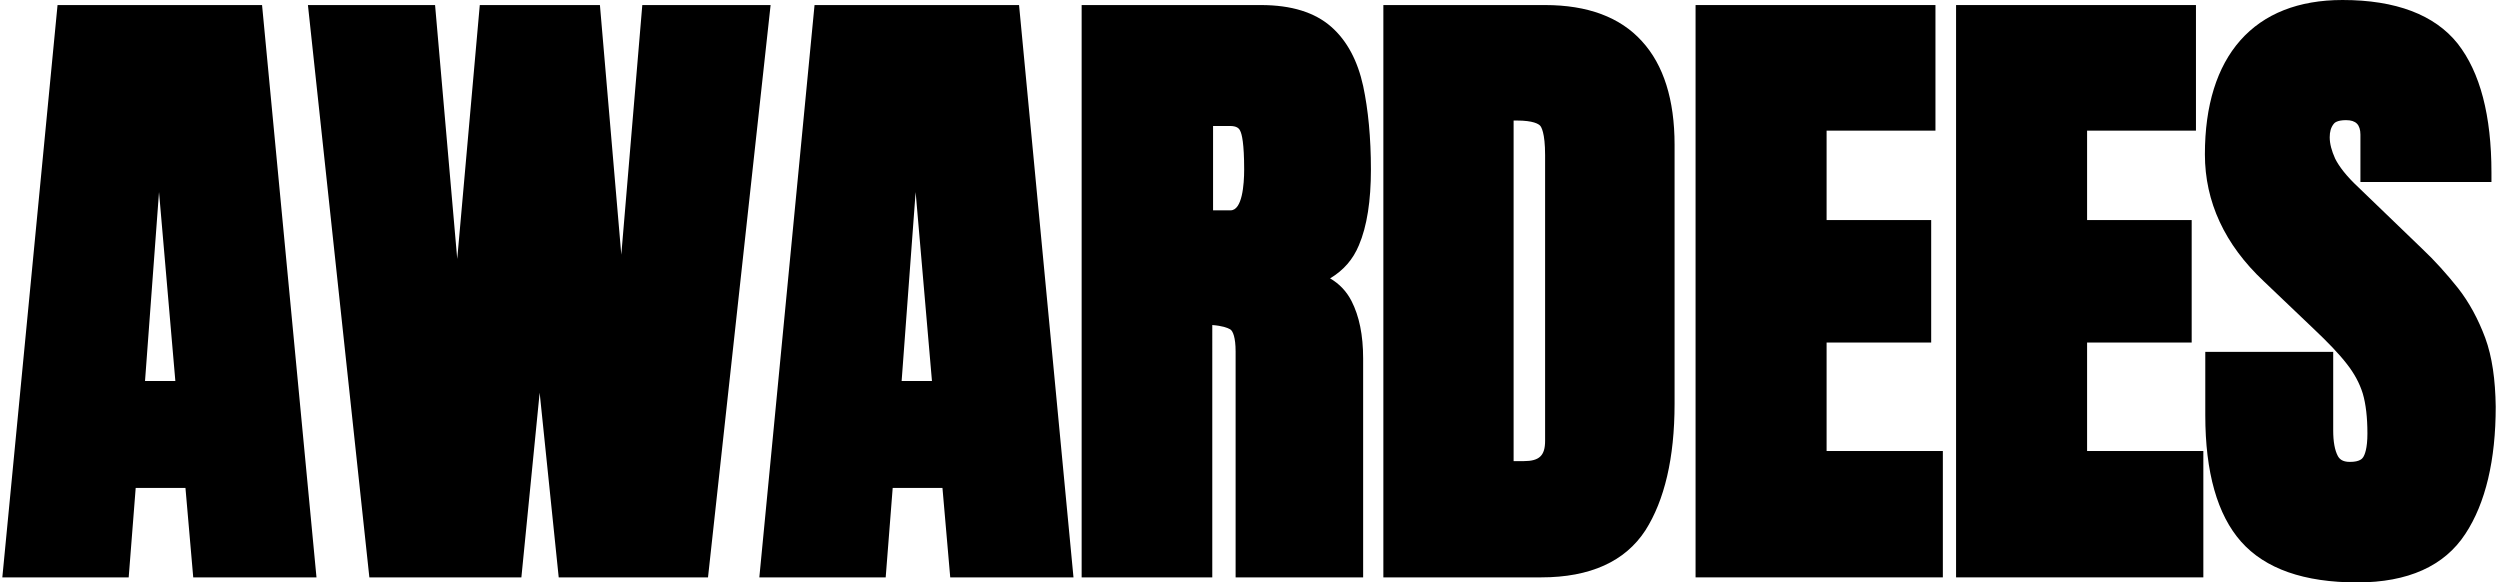 <?xml version="1.0" encoding="utf-8"?>
<!-- Generator: Adobe Illustrator 27.1.1, SVG Export Plug-In . SVG Version: 6.00 Build 0)  -->
<svg version="1.1" id="Capa_1" xmlns="http://www.w3.org/2000/svg" xmlns:xlink="http://www.w3.org/1999/xlink" x="0px" y="0px"
	 viewBox="0 0 643 149.8" style="enable-background:new 0 0 643 149.8;" xml:space="preserve">
<g>
	<path d="M14.8,1.3L0.6,148.5h32.5l1.8-23h12.8l2,23h31.7L67.4,1.3H14.8z M45.1,98h-7.8l3.6-48.6L45.1,98z"/>
	<polygon points="165.2,1.3 159.8,65.5 154.3,1.3 123.4,1.3 117.6,66.6 111.9,1.3 79.2,1.3 95,148.5 134.1,148.5 138.8,101 
		143.7,148.5 182.1,148.5 198.2,1.3 	"/>
	<path d="M209.5,1.3l-14.2,147.2h32.5l1.8-23h12.8l2,23h31.7l-14-147.2H209.5z M239.7,98h-7.8l3.6-48.6L239.7,98z"/>
	<path d="M349.5,63.1c2.1-4.9,3.1-11.5,3.1-19.5c0-8.2-0.7-15.4-2-21.5c-1.4-6.4-4.1-11.6-8.2-15.2c-4.2-3.7-10.2-5.6-18.1-5.6
		h-46.1v147.2h33.6V83.6c2.6,0.2,3.9,0.7,4.6,1.1c0.7,0.4,1.4,2.1,1.4,5.7v58.1h32.8V92.2c0-6-1-10.9-3-14.8
		c-1.3-2.5-3.1-4.4-5.5-5.8C345.6,69.5,348,66.7,349.5,63.1z M312,32.4h4.3c1.8,0,2.4,0.6,2.7,1.3c0.4,0.8,1,3.1,1,9.9
		c0,3.9-0.5,10.5-3.5,10.5H312V32.4z"/>
	<path d="M397.4,1.3h-41.6v147.2h40.6c12.6,0,21.6-4.1,26.8-12.1c4.9-7.7,7.5-18.6,7.5-32.5V37.2c0-11.5-2.8-20.5-8.4-26.6
		C416.7,4.4,408.3,1.3,397.4,1.3z M389.3,31h0.8c4.3,0,5.6,0.9,6,1.3c0.3,0.3,1.3,1.8,1.3,7.6v73.5c0,3.8-1.5,5.2-5.5,5.2h-2.6V31z"
		/>
	<polygon points="469.8,88.1 496.7,88.1 496.7,56.6 469.8,56.6 469.8,33.6 497.8,33.6 497.8,1.3 436.1,1.3 436.1,148.5 499.7,148.5 
		499.7,116 469.8,116 	"/>
	<polygon points="536.8,88.1 563.7,88.1 563.7,56.6 536.8,56.6 536.8,33.6 564.8,33.6 564.8,1.3 503.1,1.3 503.1,148.5 566.7,148.5 
		566.7,116 536.8,116 	"/>
	<path d="M639.2,86.9c-1.8-4.8-4.1-9.1-7-12.8c-2.8-3.5-5.9-7-9.3-10.2l-16.4-15.8c-3-2.8-4.9-5.3-5.9-7.3c-0.9-2-1.4-3.8-1.4-5.5
		c0-1.4,0.3-2.5,1-3.4c0.2-0.3,0.9-1,3.2-1c1.3,0,2.2,0.3,2.8,0.9c0.6,0.6,0.9,1.6,0.9,2.8v12.2h33.7v-2.4c0-14.7-2.9-25.8-8.7-33.2
		C626.2,3.8,616.2,0,602.5,0c-11.3,0-20.2,3.5-26.3,10.4c-6,6.8-9.1,16.7-9.1,29.3c0,12.2,5.1,23.2,15.1,32.6L595,84.5
		c3.7,3.5,6.6,6.5,8.6,9.1c1.9,2.4,3.3,5,4.1,7.6c0.8,2.7,1.2,6.2,1.2,10.3c0,3.9-0.7,5.5-1.1,6.1c-0.2,0.3-0.8,1.2-3.4,1.2
		c-2,0-2.7-0.8-3.1-1.5c-0.8-1.5-1.2-3.7-1.2-6.6V90.5h-32.9v16.3c0,14.7,3.1,25.6,9.2,32.5c6.2,7,16.2,10.5,29.9,10.5
		c13,0,22.4-4.2,27.8-12.5c5.2-7.9,7.8-19,7.8-32.7C641.8,97.7,641,91.8,639.2,86.9z"/>
</g>
</svg>
